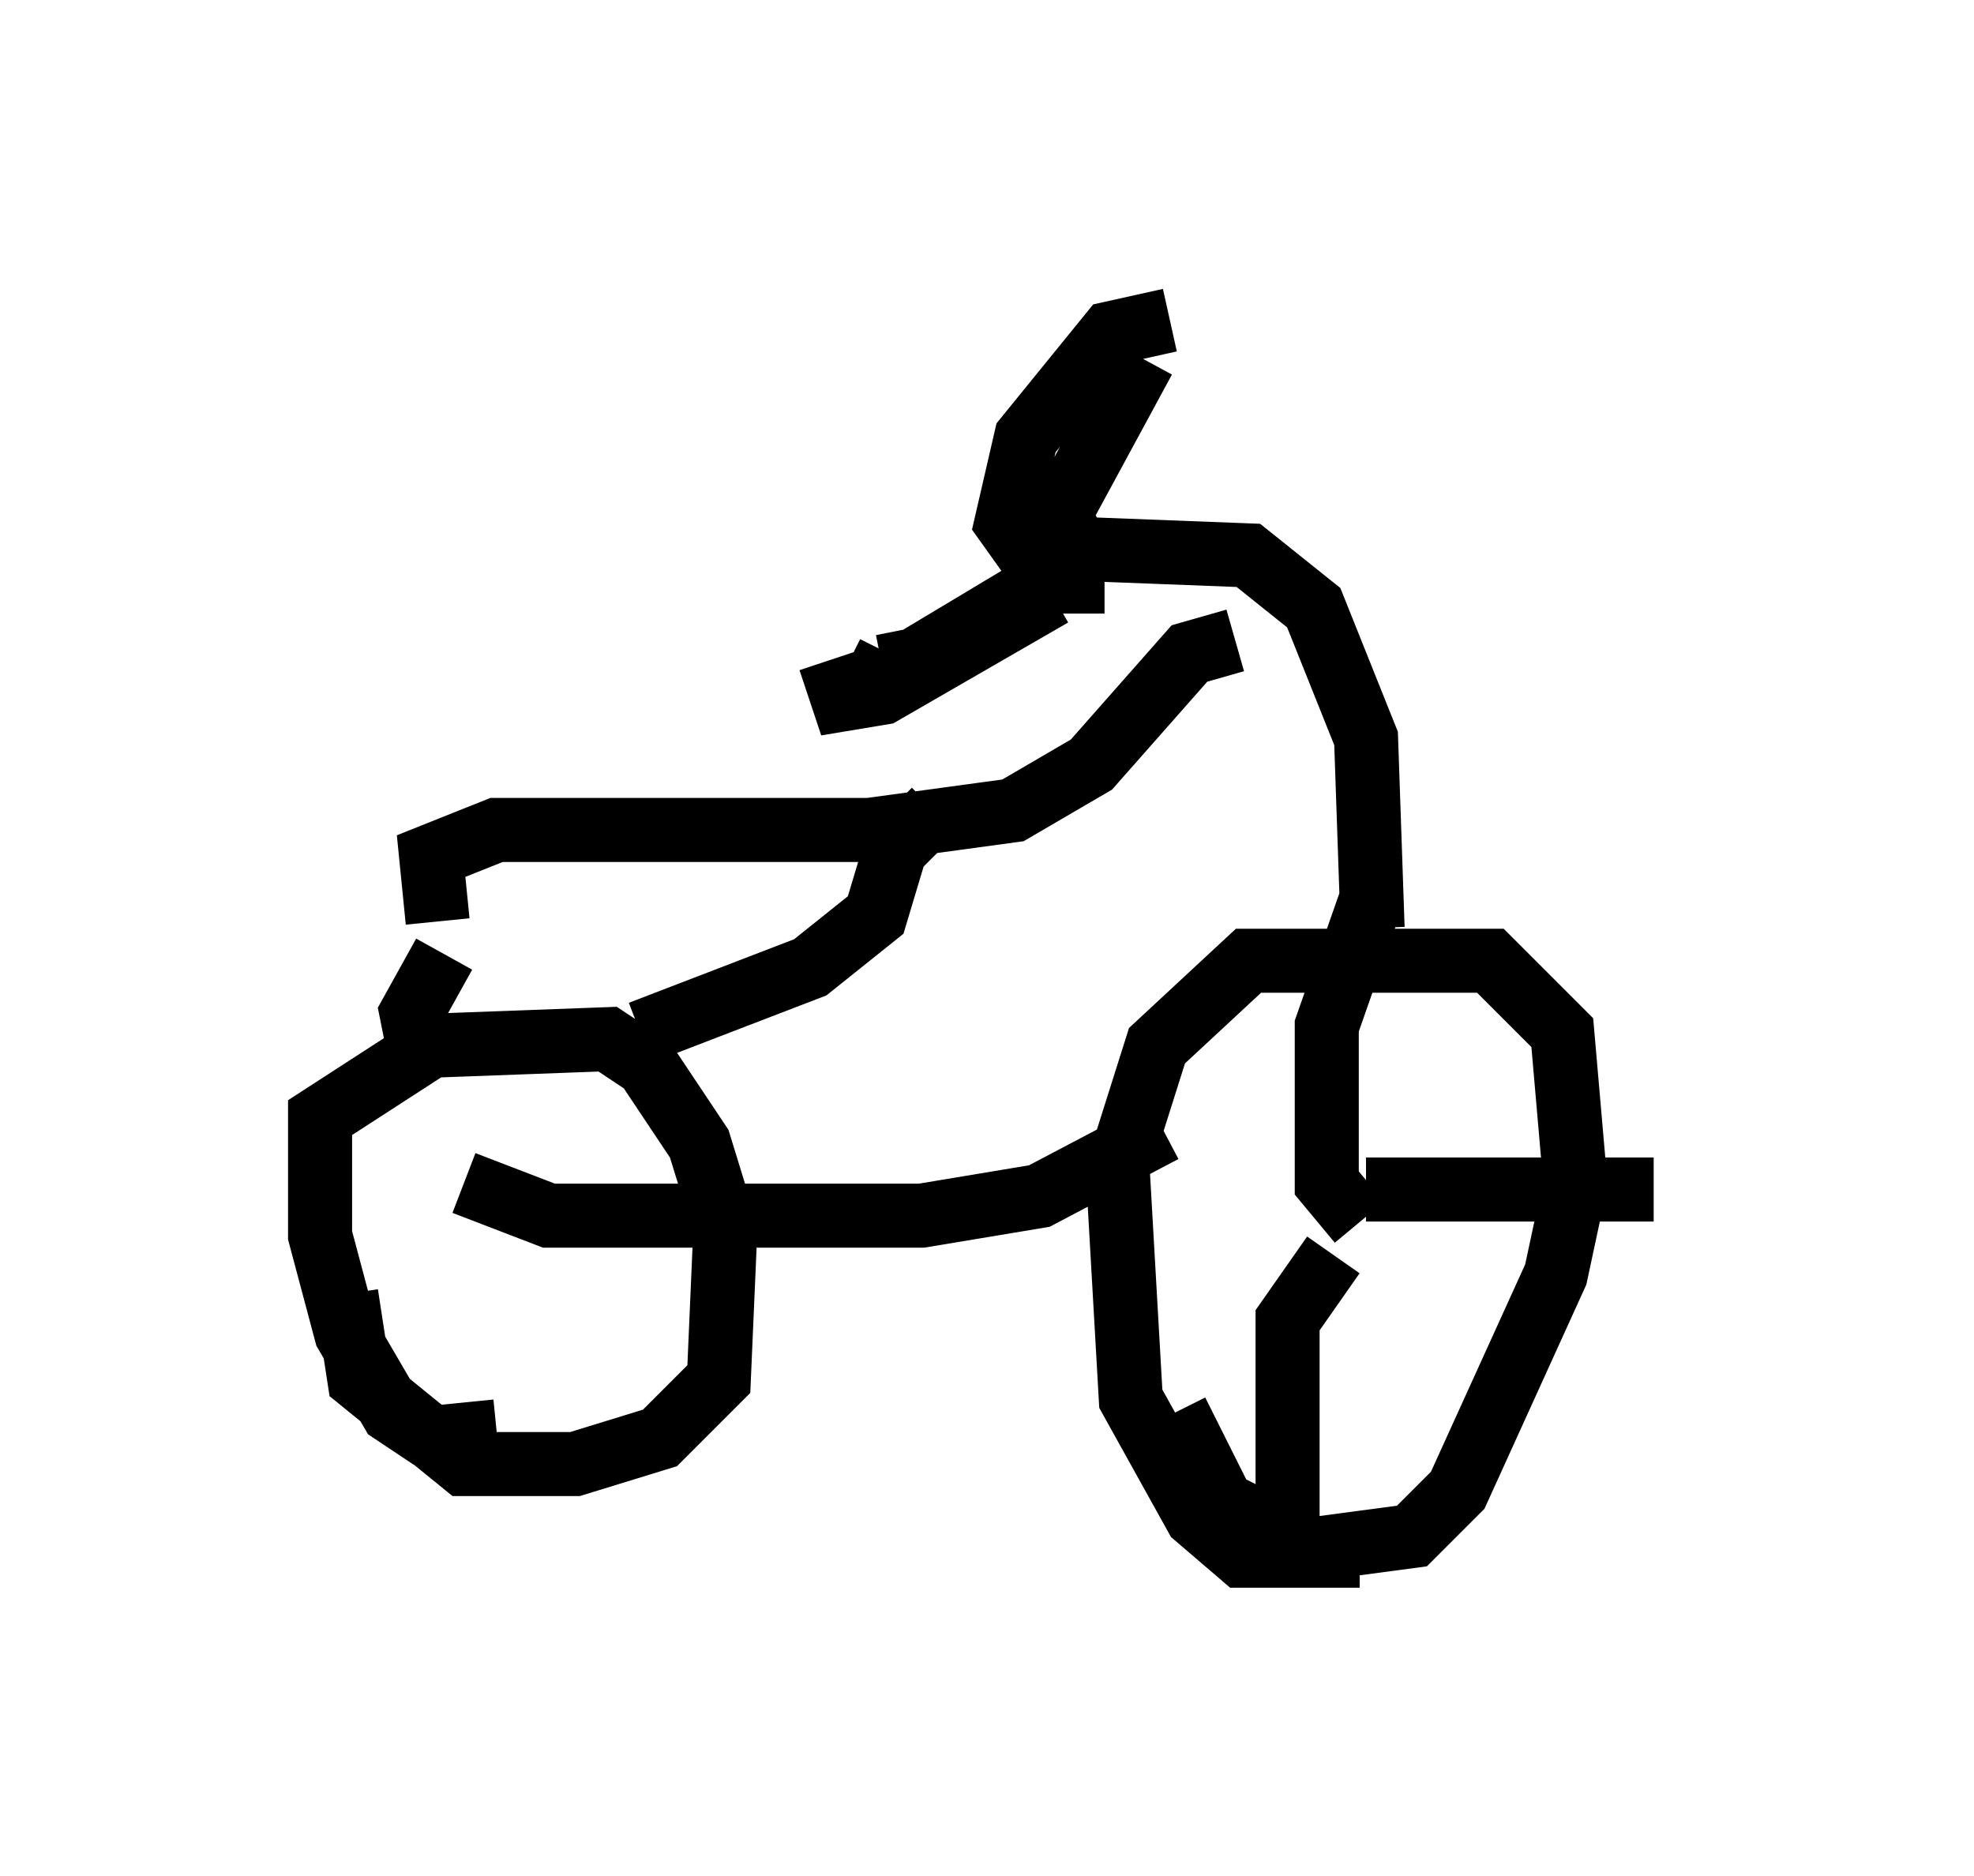 <?xml version="1.0" encoding="utf-8" ?>
<svg baseProfile="full" height="29.294" version="1.1" width="30.825" xmlns="http://www.w3.org/2000/svg" xmlns:ev="http://www.w3.org/2001/xml-events" xmlns:xlink="http://www.w3.org/1999/xlink"><defs /><rect fill="white" height="29.294" width="30.825" x="0" y="0" /><path d="M22.559, 23.681 m-1.327, 0.613 l-1.838, 0.0 -0.715, -0.613 l-1.021, -1.838 -0.204, -3.573 l0.613, -1.94 1.429, -1.327 l3.777, 0.0 1.123, 1.123 l0.204, 2.348 -0.306, 1.429 l-1.531, 3.369 -0.715, 0.715 l-1.531, 0.204 -1.429, -0.715 l-0.715, -1.429 m-0.204, -4.39 l-1.94, 1.021 -1.838, 0.306 l-5.819, 0.0 -1.327, -0.51 m0.51, 3.879 l-1.021, 0.102 -0.613, -0.408 l-0.715, -1.225 -0.408, -1.531 l0.0, -1.838 1.735, -1.123 l2.756, -0.102 0.613, 0.408 l0.817, 1.225 0.408, 1.327 l-0.102, 2.348 -0.919, 0.919 l-1.327, 0.408 -1.735, 0.0 l-1.633, -1.327 -0.204, -1.327 m16.027, -5.717 l-0.102, -2.96 -0.817, -2.042 l-1.021, -0.817 -2.654, -0.102 l-0.306, -0.51 1.327, -2.45 m-0.613, 3.471 l-0.919, 0.0 -2.042, 1.225 l-0.51, 0.102 0.102, -0.204 m5.41, -0.204 l-0.715, 0.204 -1.531, 1.735 l-1.225, 0.715 -2.246, 0.306 l-5.819, 0.0 -1.021, 0.408 l0.102, 1.021 m0.102, 0.51 l-0.51, 0.919 0.204, 1.021 m7.963, -4.185 l-0.613, 0.613 -0.306, 1.021 l-1.021, 0.817 -2.654, 1.021 m6.227, -7.248 l-0.51, -0.715 0.306, -1.327 l1.327, -1.633 0.919, -0.204 m-1.838, 4.288 l-2.654, 1.531 -0.613, 0.102 l-0.204, -0.613 m8.269, 8.779 l-0.51, -0.613 0.0, -2.45 l0.715, -2.042 m-0.102, 4.594 l4.492, 0.0 m-5.002, 1.021 l-0.715, 1.021 0.0, 3.573 " fill="none" stroke="black" stroke-width="1" /></svg>
